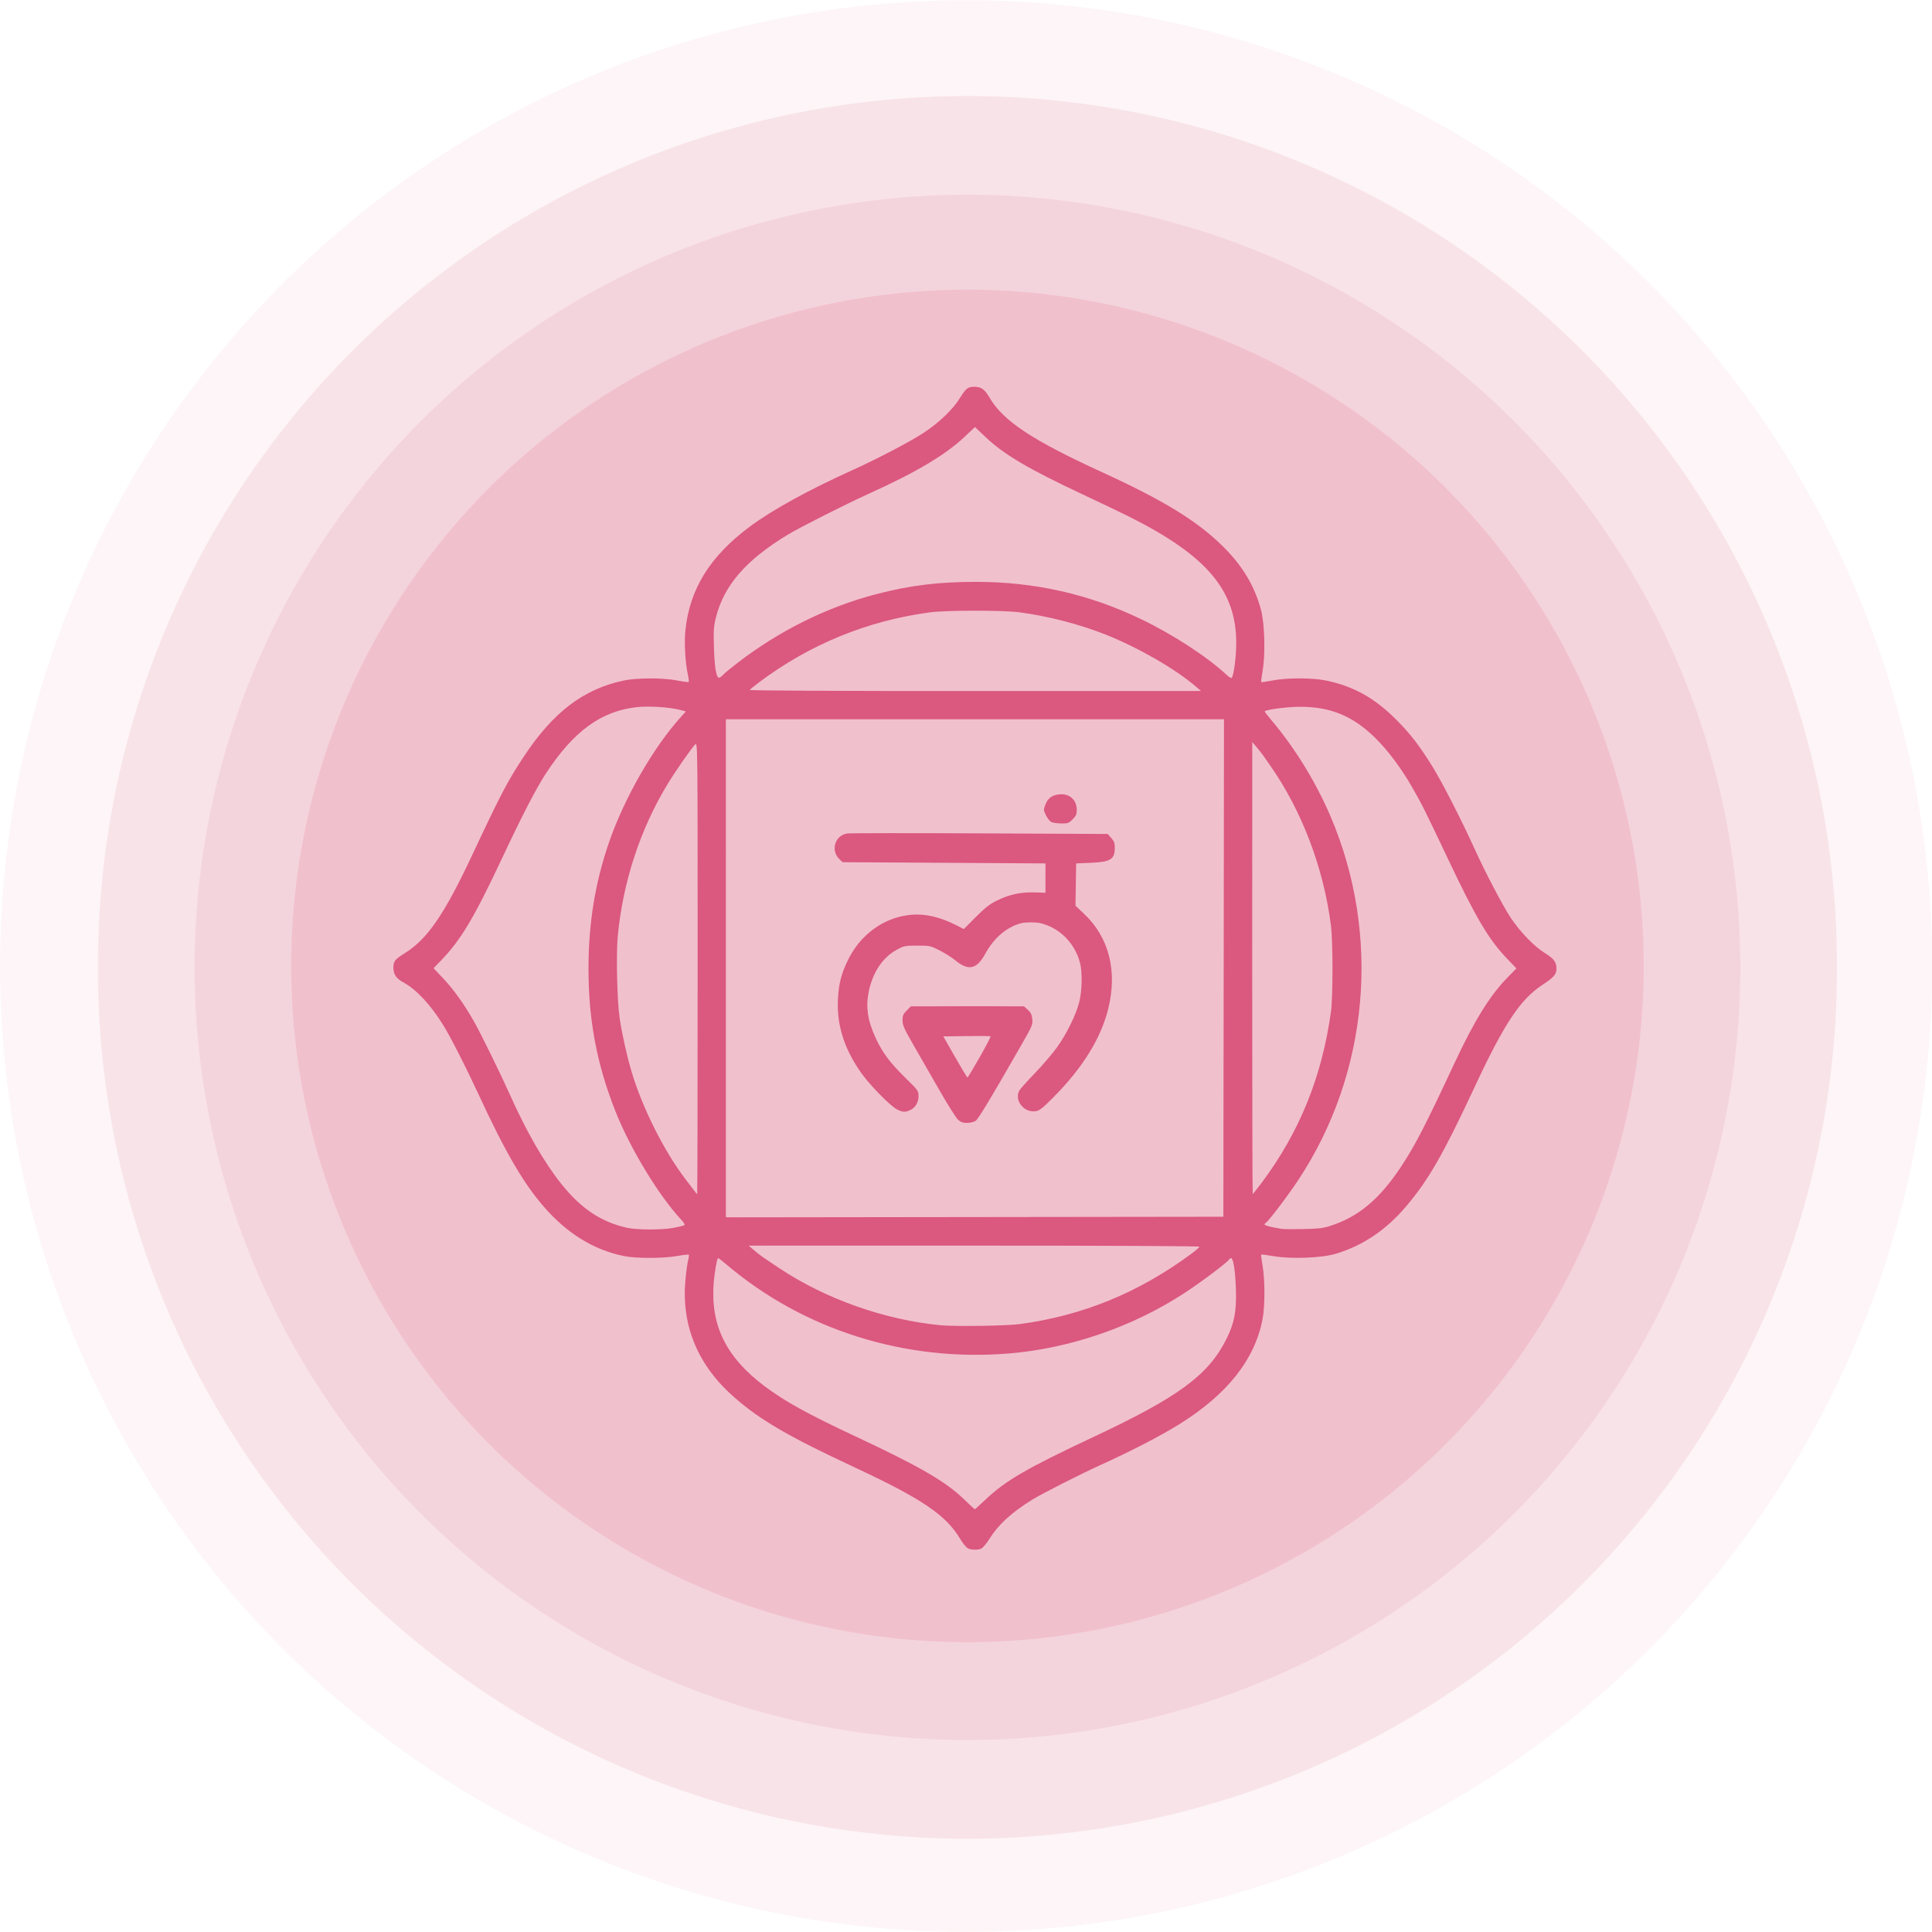 <?xml version="1.0" encoding="UTF-8" standalone="no"?>
<svg
   width="200"
   height="200"
   style="overflow:visible"
   viewBox="0 0 200 200"
   version="1.1"
   id="svg23"
   sodipodi:docname="muladhara_chakra_with_background.svg"
   inkscape:version="1.2.1 (9c6d41e410, 2022-07-14)"
   xmlns:inkscape="http://www.inkscape.org/namespaces/inkscape"
   xmlns:sodipodi="http://sodipodi.sourceforge.net/DTD/sodipodi-0.dtd"
   xmlns="http://www.w3.org/2000/svg"
   xmlns:svg="http://www.w3.org/2000/svg">
  <defs
     id="defs12648" />
  <sodipodi:namedview
     id="namedview25"
     pagecolor="#ffffff"
     bordercolor="#000000"
     borderopacity="0.25"
     inkscape:showpageshadow="2"
     inkscape:pageopacity="0.0"
     inkscape:pagecheckerboard="0"
     inkscape:deskcolor="#d1d1d1"
     showgrid="true"
     inkscape:zoom="3.0652721"
     inkscape:cx="84.821181"
     inkscape:cy="126.90554"
     inkscape:window-width="1920"
     inkscape:window-height="1009"
     inkscape:window-x="-8"
     inkscape:window-y="-8"
     inkscape:window-maximized="1"
     inkscape:current-layer="svg23">
    <inkscape:grid
       type="xygrid"
       id="grid432"
       originx="-194.868"
       originy="-39.867" />
  </sodipodi:namedview>
  <g
     transform="matrix(0.554,0,0,0.554,-179.057,-42.299)"
     data-uid="o_f2gb2gem6_86"
     id="g21">
    <path
       opacity="0.1"
       data-type="circle"
       data-cx="256.001"
       data-cy="256"
       data-r="182.701"
       d="m 503.747,256.875 m -180.517,0 a 180.517,180.475 0 1 0 361.035,0 180.517,180.475 0 1 0 -361.035,0"
       data-uid="o_f2gb2gem6_49"
       id="path11"
       style="fill:#e583a1;fill-opacity:0.796;stroke-width:1" />
    <path
       opacity="0.2"
       data-type="circle"
       data-cx="256.001"
       data-cy="255.999"
       data-r="162.926"
       d="m 503.985,257.116 m -162.466,0 a 162.466,162.409 0 1 0 324.931,0 162.466,162.409 0 1 0 -324.931,0"
       data-uid="o_f2gb2gem6_50"
       id="path13"
       style="fill:#e583a1;fill-opacity:0.804;stroke-width:1" />
    <path
       opacity="0.2"
       data-type="circle"
       data-cx="256.001"
       data-cy="255.999"
       data-r="162.926"
       d="m 503.985,257.116 m -144.414,0 a 144.414,144.376 0 1 0 288.828,0 144.414,144.376 0 1 0 -288.828,0"
       data-uid="o_f2gb2gem6_50"
       id="path13-5"
       style="overflow:visible;fill:#e583a1;fill-opacity:0.804;stroke-width:1" />
    <path
       opacity="0.3"
       data-type="circle"
       data-cx="256.001"
       data-cy="256"
       data-r="128.997"
       d="m 503.985,256.847 m -126.362,0 a 126.362,126.362 0 1 0 252.724,0 126.362,126.362 0 1 0 -252.724,0"
       data-uid="o_f2gb2gem6_51"
       id="path15"
       style="fill:#e583a0;fill-opacity:0.804;stroke-width:1" />
  </g>
  <g
     id="g188"
     transform="matrix(0.127,0,0,0.127,-180.216,27.196)"
     style="fill:#db587f;fill-opacity:1;stroke-width:7.9">
    <g
       id="g879"
       transform="translate(1563.705,-74.858)"
       style="fill:#db587f;fill-opacity:1;stroke-width:7.9">
      <path
         style="fill:#db587f;fill-opacity:1;stroke-width:7.9"
         d="m 644.189,1122.752 c -1.271,-0.612 -4.072,-4.069 -6.223,-7.682 -11.565,-19.422 -31.252,-32.74 -86.466,-58.49 -53.165,-24.795 -75.965,-38.042 -97.182,-56.463 -29.868,-25.931 -43.556,-58.293 -40.337,-95.366 0.57,-6.565 1.54,-13.936 2.156,-16.382 0.616,-2.445 0.899,-4.667 0.629,-4.937 -0.27,-0.27 -4.479,0.205 -9.354,1.055 -11.909,2.077 -33.786,2.072 -43.862,-0.009 -24.307,-5.021 -45.778,-18.224 -64.543,-39.689 -16.927,-19.363 -31.803,-44.885 -53.528,-91.84 -10.506,-22.707 -22.984,-47.176 -28.92,-56.713 C 206.061,679.37 194.707,667.231 183.956,661.38 178.27,658.285 176,654.891 176,649.484 c 0,-5.287 1.149,-6.746 9.323,-11.841 18.388,-11.461 32.245,-31.661 54.978,-80.142 23.357,-49.812 28.853,-60.275 42.387,-80.687 23.663,-35.69 48.31,-54.399 80.811,-61.342 10.849,-2.318 32.085,-2.355 43.863,-0.078 4.875,0.943 9.081,1.496 9.348,1.229 0.266,-0.266 -0.033,-2.878 -0.665,-5.803 -2.178,-10.077 -3.088,-26.265 -2.042,-36.348 3.496,-33.712 20.045,-60.35 52.497,-84.499 18.227,-13.563 47.661,-29.772 83.5,-45.979 20.419,-9.234 47.228,-23.27 58,-30.365 12.976,-8.547 23.747,-18.847 29.707,-28.408 5.012,-8.04 6.506,-9.22 11.681,-9.22 5.761,0 8.486,1.935 12.593,8.941 11.101,18.939 34.84,34.659 91.52,60.605 50.702,23.209 78.084,40.057 99.048,60.944 15.746,15.688 25.39,31.846 30.639,51.335 2.929,10.876 3.644,36.078 1.392,49.068 -0.896,5.166 -1.443,9.577 -1.217,9.803 0.226,0.226 4.4,-0.368 9.274,-1.321 11.695,-2.286 32.905,-2.238 43.863,0.099 22.746,4.852 39.511,14.313 57.5,32.449 11.116,11.206 18.275,20.505 28.758,37.355 7.925,12.738 23.722,43.536 34.223,66.723 8.656,19.114 23.04,46.618 29.544,56.494 7.606,11.549 19.135,23.528 27.907,28.995 7.563,4.714 9.569,7.404 9.569,12.835 0,4.637 -2.044,6.977 -11.578,13.255 -17.9,11.788 -31.064,31.616 -54.831,82.585 -25.675,55.061 -37.504,75.748 -55.661,97.335 -16.462,19.572 -35.443,32.444 -57.753,39.165 -11.588,3.491 -36.566,4.427 -51.069,1.914 -5.166,-0.895 -9.566,-1.453 -9.779,-1.241 -0.213,0.213 0.301,4.333 1.142,9.155 1.976,11.33 1.981,32.906 0.009,43.297 -6.269,33.046 -28.779,61.486 -67.98,85.889 -15.191,9.456 -39.165,21.86 -64,33.114 -16.497,7.475 -47.741,23.335 -55.724,28.286 -17.077,10.591 -27.56,20.197 -35.053,32.122 -2.316,3.685 -5.247,7.173 -6.514,7.75 -2.923,1.332 -8.032,1.24 -11.02,-0.198 z m 14.558,-39.814 c 16.275,-15.406 33.884,-25.606 88.198,-51.092 68.987,-32.37 93.29,-50.265 107.956,-79.491 6.548,-13.049 8.425,-22.855 7.819,-40.856 -0.631,-18.754 -2.737,-28.516 -5.267,-24.422 -1.572,2.543 -22.124,18.06 -35.952,27.143 -42.418,27.863 -93.625,45.568 -143.804,49.72 -84.398,6.984 -167.276,-19.101 -230.146,-72.435 -3.686,-3.127 -6.827,-5.533 -6.979,-5.346 -1.013,1.248 -2.856,11.905 -3.508,20.287 -2.695,34.614 10.06,60.52 41.437,84.16 16.293,12.276 35.202,22.721 74,40.88 52.71,24.669 73.713,36.864 88.955,51.65 4.425,4.293 8.21,7.818 8.41,7.834 0.201,0.016 4.198,-3.599 8.882,-8.033 z M 686.5,940.009 c 51.36,-6.918 96.927,-25.572 139.75,-57.211 3.712,-2.743 6.75,-5.39 6.75,-5.883 0,-0.525 -76.081,-0.893 -183.75,-0.888 l -183.75,0.008 4.428,3.733 c 5.174,4.362 5.142,4.339 20.652,14.683 37.597,25.076 85.784,42.118 131.496,46.505 11.697,1.123 53.636,0.506 64.425,-0.947 z m -282.063,-78.466 c 4.187,-0.801 8.093,-1.753 8.679,-2.115 0.65,-0.402 -0.261,-2.075 -2.336,-4.293 C 392.424,835.519 369.069,797.065 356.988,766.567 341.851,728.357 335,692.173 335.012,650.5 c 0.011,-37.362 5.381,-70.341 16.863,-103.548 12.419,-35.917 36.03,-77.038 58.508,-101.899 l 4.021,-4.447 -4.952,-1.294 c -8.172,-2.136 -24.964,-3.241 -34.405,-2.264 -29.511,3.053 -52.256,19.58 -74.971,54.475 -7.911,12.153 -19.582,34.748 -35.631,68.977 -22.433,47.847 -33.353,66.187 -49.255,82.721 l -6.464,6.721 7.905,8.352 c 8.577,9.061 17.031,20.921 25.274,35.459 5.278,9.308 21.54,42.44 28.59,58.248 13.858,31.073 28.147,55.939 42.411,73.8 16.052,20.101 32.509,31.069 53.592,35.718 8.165,1.8 28.589,1.814 37.937,0.025 z M 939.5,860.016 c 23.173,-7.442 40.371,-21.835 57.973,-48.516 11.461,-17.373 19.623,-33.19 43.091,-83.5 16.31,-34.966 29.042,-55.619 43.276,-70.202 l 7.518,-7.702 -7.441,-7.798 c -15.252,-15.985 -25.337,-32.993 -48.401,-81.629 -19.311,-40.721 -20.877,-43.85 -29.334,-58.598 C 997.539,486.999 986.596,472.358 976.605,462.5 958.117,444.257 939.897,436.726 914.5,436.83 c -9.979,0.041 -26.868,2.235 -28.34,3.683 -0.187,0.184 2.218,3.351 5.346,7.037 19.194,22.625 36.367,50.54 48.353,78.593 41.363,96.815 31.409,209.174 -26.253,296.358 -8.676,13.118 -24.116,33.462 -26.527,34.952 -2.796,1.728 -0.364,2.662 12.922,4.959 1.375,0.238 9.25,0.302 17.5,0.143 12.258,-0.237 16.28,-0.701 22,-2.538 z M 852.764,649.75 853.027,447 H 650.014 447 V 650.002 853.005 L 649.75,852.752 852.5,852.5 Z M 636.101,773.25 C 634.489,771.737 627.886,761.275 621.428,750 614.969,738.725 605.481,722.204 600.343,713.287 592.227,699.203 591,696.465 591,692.437 c 0,-3.94 0.511,-5.148 3.4,-8.037 l 3.4,-3.4 h 46.084 46.084 l 3.114,2.782 c 2.403,2.147 3.236,3.862 3.647,7.514 0.51,4.527 0.132,5.433 -8.76,20.968 -25.204,44.033 -35.246,60.687 -37.468,62.143 -1.337,0.876 -4.465,1.593 -6.95,1.593 -3.553,0 -5.146,-0.588 -7.45,-2.75 z m 17.783,-50.788 c 5.161,-9.09 9.163,-16.748 8.895,-17.017 -0.269,-0.269 -9.055,-0.366 -19.525,-0.217 l -19.036,0.272 9.569,16.75 c 5.263,9.213 9.826,16.748 10.141,16.745 0.315,-0.003 4.795,-7.443 9.956,-16.533 z M 586.5,765.018 C 581.198,762.393 564.607,745.52 557.477,735.5 543.421,715.749 537.164,695.957 538.349,675 c 0.704,-12.438 2.495,-19.67 7.556,-30.5 10.194,-21.814 29.627,-36.049 52.059,-38.133 11.15,-1.036 23.669,1.804 36.249,8.224 l 6.714,3.426 9.786,-9.807 C 658.445,600.461 662.075,597.633 668,594.741 c 10.189,-4.973 19.355,-6.96 30.482,-6.607 L 707.5,588.419 V 576.46 564.5 l -82.67,-0.5 -82.67,-0.5 -2.582,-2.426 c -7.396,-6.949 -3.782,-19.321 6.118,-20.949 2.092,-0.344 50.752,-0.4 108.135,-0.125 l 104.332,0.5 2.918,3.266 c 2.358,2.639 2.918,4.179 2.918,8.027 0,9.358 -3.485,11.539 -19.5,12.207 l -12,0.5 -0.274,17.245 -0.274,17.245 7.034,6.636 c 20.438,19.28 27.378,46.966 19.529,77.907 -6.039,23.806 -20.565,47.276 -43.943,71 -9.034,9.168 -11.754,11.357 -14.771,11.887 -9.618,1.692 -17.967,-8.543 -13.653,-16.736 0.633,-1.201 6.37,-7.609 12.75,-14.239 6.38,-6.63 14.47,-16.08 17.978,-21 7.958,-11.161 15.501,-26.503 18.121,-36.855 2.373,-9.38 2.658,-24.534 0.606,-32.24 -4.398,-16.516 -17.371,-29.079 -33.488,-32.429 -16.325,-3.393 -33.411,6.438 -43.62,25.099 -7.08,12.94 -13.769,14.364 -24.764,5.274 -2.622,-2.168 -8.247,-5.709 -12.5,-7.869 C 613.693,631.598 613.238,631.5 603,631.5 c -10.061,0 -10.764,0.143 -16.821,3.427 -11.358,6.158 -19.578,18.47 -22.735,34.052 -2.568,12.673 -0.941,23.549 5.664,37.864 5.459,11.831 11.616,20.091 24.053,32.268 C 603.569,749.301 604,749.891 604,753.957 c 0,5.282 -2.449,9.553 -6.607,11.527 -4.201,1.994 -6.088,1.913 -10.893,-0.466 z M 712.269,530.788 c -1.227,-0.592 -3.191,-3.061 -4.365,-5.486 -2.057,-4.25 -2.074,-4.568 -0.468,-8.775 1.956,-5.122 5.322,-7.633 11.106,-8.285 8.468,-0.954 14.458,4.352 14.458,12.808 0,3.386 -0.626,4.775 -3.4,7.55 -3.116,3.116 -3.889,3.394 -9.25,3.332 -3.217,-0.037 -6.854,-0.552 -8.081,-1.144 z M 423.979,649.85 c 0.01,-181.69 -0.015,-184.127 -1.914,-182.408 -2.717,2.459 -16.207,21.84 -22.844,32.82 -22.118,36.591 -36.119,79.371 -40.333,123.239 -1.444,15.03 -0.571,53.112 1.544,67.304 1.931,12.96 5.855,30.532 9.738,43.605 8.745,29.444 26.797,65.315 44.263,87.958 3.337,4.327 6.685,8.714 7.44,9.75 0.755,1.036 1.535,1.883 1.734,1.883 0.199,0 0.367,-82.868 0.373,-184.15 z M 883.77,824.75 c 30.796,-41.222 49.06,-86.295 56.425,-139.25 1.7,-12.227 1.683,-57.021 -0.028,-70.5 -5.935,-46.766 -23.727,-93.585 -49.529,-130.332 -2.276,-3.242 -4.813,-6.888 -5.638,-8.103 -0.825,-1.215 -3.176,-4.201 -5.224,-6.637 l -3.724,-4.428 -0.031,184.25 c -0.017,101.338 0.165,184.25 0.404,184.25 0.239,0 3.545,-4.162 7.345,-9.25 z M 830.136,420.385 C 813.075,405.781 783.592,388.789 756.586,377.995 735.708,369.651 709.75,362.923 686.5,359.83 c -13.347,-1.775 -59.653,-1.775 -73,0 -50.982,6.782 -97.941,25.975 -139.242,56.91 -3.983,2.983 -7.499,5.841 -7.814,6.349 -0.349,0.565 71.063,0.916 183.654,0.902 l 184.226,-0.023 -4.188,-3.584 z m -385.114,-9.912 c 0.747,-0.9 5.885,-5.125 11.418,-9.388 34.208,-26.359 73.279,-45.707 113.289,-56.101 27.74,-7.206 50.522,-9.992 81.575,-9.973 47.631,0.028 91.697,10.018 134.196,30.422 25.865,12.418 54.08,30.792 69.635,45.348 2.218,2.075 3.892,2.986 4.293,2.336 1.726,-2.793 3.571,-17.517 3.565,-28.454 -0.025,-42.729 -24.03,-71.061 -86.993,-102.677 -5.775,-2.9 -23.325,-11.299 -39,-18.665 -43.87,-20.616 -63.353,-32.154 -78.493,-46.484 l -8.507,-8.053 -8.323,7.878 C 626.055,231.448 602.326,245.578 564,262.915 c -18.807,8.507 -56.53,27.562 -66.5,33.59 -34.004,20.56 -51.983,41.253 -58.609,67.455 -1.814,7.174 -2.035,10.38 -1.646,23.912 0.519,18.065 2.119,26.539 4.748,25.132 0.92,-0.492 2.283,-1.631 3.03,-2.531 z"
         id="path893" />
      <path
         style="fill:#db587f;fill-opacity:1;stroke-width:7.9"
         d="m 642.846,1120.25 c -1.39,-1.512 -3.589,-4.55 -4.885,-6.75 C 627.069,1095.018 604.601,1080.171 547.5,1053.722 493.055,1028.504 468.254,1013.328 447.488,992.525 432.767,977.777 422.233,959.94 417.352,941.5 c -2.352,-8.886 -2.647,-11.839 -2.645,-26.5 9.9e-4,-11.35 0.511,-18.975 1.634,-24.43 0.898,-4.362 1.464,-8.098 1.259,-8.303 -0.205,-0.205 -4.362,0.405 -9.236,1.356 -10.685,2.085 -33.835,2.349 -43.363,0.494 -21.746,-4.232 -41.194,-15.066 -58.5,-32.586 C 286.174,830.953 269.351,803.143 244.782,749.5 c -24.249,-52.942 -42.145,-79.464 -59.694,-88.465 -11.327,-5.81 -11.574,-15.286 -0.571,-21.868 20.831,-12.459 33.182,-31.287 65.013,-99.106 19.281,-41.08 31.994,-62.815 47.903,-81.905 17.548,-21.055 37.969,-34.702 61.067,-40.807 8.881,-2.348 11.847,-2.643 26.5,-2.642 11.35,9.9e-4 18.975,0.511 24.43,1.634 4.362,0.898 8.068,1.495 8.236,1.326 0.168,-0.168 -0.429,-3.875 -1.326,-8.236 -1.123,-5.455 -1.633,-13.08 -1.634,-24.43 -10e-4,-14.668 0.292,-17.608 2.646,-26.477 5.157,-19.436 17.575,-39.847 32.886,-54.052 21.255,-19.721 43.971,-33.448 94.476,-57.093 62.129,-29.087 81.306,-41.649 93.327,-61.137 8.305,-13.464 16.198,-13.338 23.94,0.379 4.034,7.148 14.738,17.613 25.557,24.988 13.566,9.246 29.985,17.947 64.038,33.934 32.735,15.368 53.068,25.991 67.2,35.108 38.202,24.644 58.222,50.637 65.354,84.85 1.828,8.77 1.543,32.189 -0.522,42.863 -0.943,4.875 -1.513,9.065 -1.266,9.312 0.247,0.247 3.983,-0.326 8.303,-1.274 5.689,-1.248 12.404,-1.719 24.355,-1.709 14.532,0.012 17.658,0.321 26.206,2.592 19.649,5.22 36.041,14.948 51.794,30.738 20.751,20.799 35.117,44.186 60.492,98.478 28.725,61.46 40.118,78.701 60.694,91.847 6.894,4.404 8.814,6.962 8.814,11.741 0,4.652 -2.567,7.904 -9.245,11.713 -7.279,4.152 -13.076,9.376 -19.82,17.862 -11.264,14.175 -19.704,29.208 -36.532,65.07 -6.254,13.328 -14.491,30.46 -18.303,38.07 -31.134,62.15 -61.182,91.887 -101.874,100.823 -10.632,2.335 -33.687,2.337 -45.588,0.004 -4.875,-0.955 -9.061,-1.539 -9.303,-1.297 -0.242,0.242 0.237,4.204 1.064,8.803 5.954,33.105 -0.272,62.323 -18.535,86.975 -18.355,24.778 -47.085,45.002 -97.863,68.891 -36.1,16.984 -61.767,29.808 -70,34.974 -18.598,11.67 -30.827,22.884 -35.988,33 -2.789,5.468 -6.44,8.024 -11.46,8.024 -3.278,0 -4.722,-0.592 -6.706,-2.75 z m 15.882,-36.294 c 16.313,-15.442 36.287,-26.961 91.739,-52.905 64.35,-30.108 90.715,-49.568 104.619,-77.223 6.69,-13.306 8.386,-21.045 8.401,-38.328 0.011,-13.864 -1.429,-26.169 -3.444,-29.43 -0.58,-0.939 -3.502,0.958 -10.671,6.927 -21.536,17.932 -57.876,39.412 -83.372,49.281 -29.816,11.541 -57.018,18.023 -87.346,20.812 -16.829,1.548 -58.403,0.643 -72.654,-1.582 -36.134,-5.64 -66.311,-15.169 -96.5,-30.471 -23.956,-12.143 -43.764,-25.104 -61.968,-40.547 -3.775,-3.203 -7.099,-5.323 -7.585,-4.837 -2.174,2.174 -4.158,20.029 -3.706,33.347 0.404,11.89 0.849,14.662 3.733,23.244 6.202,18.456 18.329,34.112 37.672,48.636 18.012,13.524 36.961,23.826 86.354,46.949 44.187,20.685 65.04,33.357 79.966,48.593 3.006,3.069 5.645,5.579 5.865,5.579 0.22,0 4.223,-3.62 8.897,-8.044 z m 28.908,-143.427 c 43.194,-5.919 82.384,-20.117 118.622,-42.977 C 818.201,890.017 834.22,878.053 834.779,876.25 835.088,875.253 797.69,875 650.083,875 540.031,875 465,875.368 465,875.907 c 0,1.316 8.091,7.834 19,15.306 41.255,28.257 86.992,45.082 136.625,50.257 16.897,1.762 50.748,1.286 67.011,-0.942 z M 408.296,861.688 c 3.188,-0.796 6.041,-1.692 6.34,-1.991 0.299,-0.299 -2.014,-3.56 -5.142,-7.247 -31.679,-37.343 -54.808,-83.564 -65.879,-131.654 -17.739,-77.056 -6.534,-155.527 32.069,-224.579 9.991,-17.873 26.387,-41.216 36.148,-51.465 2.263,-2.376 3.221,-4.097 2.617,-4.702 C 412.701,438.301 395.87,436 384.827,436 c -42.604,0 -71.849,24.457 -102.839,86 -2.354,4.675 -10.965,22.66 -19.137,39.966 -21.789,46.148 -32.314,63.794 -47.765,80.075 -3.893,4.102 -7.08,7.623 -7.082,7.824 -0.002,0.201 3.615,4.189 8.04,8.863 15.315,16.179 27.595,37.462 52.868,91.625 23.95,51.328 39.445,75.543 59.355,92.756 11.523,9.963 26.685,17.152 42.733,20.263 4.889,0.948 31.584,-0.257 37.296,-1.684 z m 530.519,-0.605 c 18.906,-5.496 35.183,-17.167 49.719,-35.648 13.793,-17.537 25.755,-39.253 48.821,-88.626 21.08,-45.123 31.871,-63.01 47.958,-79.497 l 7.013,-7.187 -7.621,-8.102 C 1067.957,624.222 1059.631,609.914 1032.319,552 1007.183,498.7 994.063,477.514 975.356,460.014 958.181,443.948 942.063,437.163 919,436.293 c -13.309,-0.502 -31.139,1.446 -33.337,3.644 -0.471,0.471 1.921,4.147 5.342,8.208 40.397,47.959 65.853,108.571 71.935,171.279 1.341,13.83 1.37,47.178 0.051,60.72 -6.228,63.986 -31.818,124.392 -73.368,173.191 -5.781,6.79 -5.67,6.989 4.854,8.722 3.862,0.636 7.472,1.326 8.022,1.533 0.55,0.207 7.3,0.207 15,-10e-4 10.433,-0.282 15.864,-0.92 21.315,-2.505 z M 853.5,650 V 446.5 H 650 446.5 L 446.244,649 c -0.141,111.375 -0.044,203.06 0.216,203.743 0.375,0.987 42.448,1.193 203.756,1 L 853.5,853.5 Z M 640.419,774.9 c -1.695,-0.478 -3.776,-1.664 -4.625,-2.635 C 634.945,771.294 624.648,753.85 612.913,733.5 c -23.035,-39.944 -23.62,-41.376 -19.297,-47.207 1.139,-1.536 3.604,-3.319 5.477,-3.961 4.099,-1.406 80.897,-1.745 87.877,-0.389 5.934,1.154 9.029,4.715 9.029,10.39 0,3.57 -1.898,7.533 -12.311,25.694 -33.016,57.588 -31.937,55.95 -37.689,57.2 -1.375,0.299 -3.887,0.152 -5.581,-0.327 z m 13.978,-51.669 C 659.678,714.009 664,705.909 664,705.231 664,704.297 659.185,704 644.059,704 c -10.968,0 -20.166,0.365 -20.442,0.81 -0.275,0.446 2.102,5.283 5.284,10.75 3.182,5.467 7.675,13.202 9.986,17.19 2.311,3.987 4.585,7.25 5.053,7.25 0.469,0 5.174,-7.546 10.456,-16.769 z m -69.57,39.804 c -6.401,-4.277 -21.194,-19.979 -27.652,-29.352 -7.098,-10.301 -12.763,-22.646 -15.821,-34.478 -2.229,-8.624 -2.458,-11.155 -2.047,-22.706 0.767,-21.601 7.139,-36.966 21.171,-51.057 13.49,-13.546 27.486,-19.176 45.023,-18.109 10.839,0.659 17.312,2.471 28.28,7.914 l 8.28,4.11 1.606,-2.429 c 0.883,-1.336 5.1,-5.87 9.37,-10.076 C 666.049,594.04 679.511,588.739 698,589.149 l 10.5,0.233 0.283,-11.799 c 0.188,-7.843 -0.105,-12.266 -0.872,-13.191 C 706.941,563.223 693.625,563 624.983,563 h -81.772 l -3.028,-2.829 c -5.645,-5.273 -4.921,-13.676 1.544,-17.912 C 544.247,540.608 550.909,540.5 650,540.5 c 100.588,0 105.72,0.087 108.377,1.828 6.691,4.384 6.867,14.723 0.318,18.716 -2.683,1.636 -5.063,1.949 -14.839,1.952 -9.692,0.003 -11.745,0.269 -12.25,1.586 C 731.273,565.452 731,573.552 731,582.583 v 16.419 l 6.653,6.249 c 19.662,18.469 27.185,44.103 21.348,72.744 -5.397,26.485 -20.926,52.11 -47.694,78.705 -9.009,8.951 -12.709,10.619 -18.358,8.279 -6.063,-2.511 -8.768,-9.637 -5.806,-15.295 0.629,-1.201 6.142,-7.359 12.25,-13.684 16.328,-16.906 26.194,-30.976 32.273,-46.028 13.1,-32.432 5.249,-62.535 -19.475,-74.677 C 707.058,612.774 705.472,612.5 696,612.5 c -9.333,0 -11.144,0.302 -16.296,2.716 -7.686,3.601 -16.354,12.418 -21.592,21.963 -2.308,4.206 -4.868,8.204 -5.688,8.885 -0.82,0.68 -3.613,1.433 -6.207,1.672 -4.436,0.409 -5.134,0.117 -11.73,-4.9 -3.857,-2.934 -10.382,-6.91 -14.5,-8.835 -6.91,-3.23 -8.221,-3.5 -17.002,-3.5 -8.731,0 -10.065,0.27 -16.185,3.281 -24.164,11.885 -32.131,46.77 -17.374,76.073 5.055,10.037 14.187,21.743 23.895,30.628 11.598,10.615 13.178,15.792 6.709,21.989 -4.387,4.203 -9.476,4.392 -15.204,0.565 z M 714.27,530.57 c -3.404,-1.535 -7.26,-6.798 -7.266,-9.919 -0.007,-3.241 2.934,-8.183 5.917,-9.945 5.559,-3.284 13.964,-1.746 17.752,3.248 3.328,4.387 1.755,12.409 -3.051,15.558 -3.539,2.319 -9.507,2.791 -13.352,1.057 z M 424.981,651.25 c -0.014,-101.612 -0.38,-185.314 -0.815,-186.003 -0.536,-0.852 -2.903,1.552 -7.384,7.5 -41.186,54.664 -61.69,118.907 -59.446,186.253 1.16,34.825 6.39,61.453 18.461,94 8.61,23.216 24.325,52.077 38.777,71.214 4.636,6.139 9.483,11.786 10.116,11.786 0.174,0 0.305,-83.138 0.291,-184.75 z M 881.767,828.75 C 897.526,808.81 911.419,784.591 921.781,759 955.006,676.938 948.647,582.436 904.733,505.654 894.334,487.472 878.365,465 875.843,465 875.38,465 875,548.25 875,650 c 0,111.047 0.365,185 0.914,185 0.503,0 3.137,-2.812 5.853,-6.25 z m -45.784,-404.5 c -0.01,-0.412 -4.803,-4.35 -10.653,-8.75 C 761.461,367.458 680.845,347.913 601,361.113 c -45.046,7.447 -88.311,26.022 -126.224,54.192 -5.898,4.383 -10.484,8.357 -10.191,8.831 0.653,1.056 371.422,1.169 371.398,0.113 z M 443.128,413.324 c 2.881,-3.519 21.894,-18.022 33.872,-25.838 37.731,-24.618 74.463,-39.302 118.5,-47.37 32.937,-6.034 75.205,-6.027 109,0.019 54.036,9.667 105.804,33.86 147.373,68.874 5.386,4.536 7.588,5.862 8.171,4.919 3.674,-5.945 4.771,-39.434 1.669,-50.929 -2.062,-7.64 -8.294,-21.079 -12.838,-27.682 C 843.524,327.541 832.09,316.198 821.747,308.407 804.682,295.552 784.093,284.256 743.572,265.516 694.557,242.849 675.195,231.494 658.039,215.355 L 650,207.792 l -8.12,7.639 c -16.779,15.784 -33.738,25.713 -86.88,50.865 -46.087,21.813 -62.366,30.863 -79.5,44.199 -21.15,16.461 -34.448,36.541 -38.416,58.009 -1.552,8.397 -1.337,25.784 0.446,36.009 1.969,11.289 2.667,12.389 5.597,8.81 z"
         id="path891" />
      <path
         style="fill:#db587f;fill-opacity:1;stroke-width:7.9"
         d="m 645.261,1121.785 c -1.231,-0.594 -4.256,-4.316 -6.721,-8.272 -2.465,-3.956 -7.983,-10.529 -12.261,-14.608 -13.989,-13.336 -29.777,-22.523 -76.777,-44.678 -31.389,-14.796 -53.204,-26.08 -66.156,-34.221 -35.426,-22.265 -56.11,-46.648 -64.903,-76.505 -3.69,-12.53 -4.496,-33.576 -1.917,-50.03 0.99,-6.313 1.609,-11.668 1.377,-11.901 -0.232,-0.232 -3.343,0.228 -6.913,1.022 -9.649,2.147 -32.028,2.925 -42.037,1.462 -36.479,-5.334 -65.751,-28.561 -92.623,-73.495 -7.867,-13.155 -19.256,-35.543 -31.019,-60.975 C 220.692,696.356 205.179,673.11 186.512,661.475 179.198,656.916 177,654.074 177,649.175 c 0,-3.891 2.195,-6.53 8.297,-9.974 10.472,-5.91 21.43,-17.7 31.593,-33.989 7.658,-12.274 13.725,-24.094 28.201,-54.942 27.804,-59.248 40.792,-80.47 62.295,-101.786 17.339,-17.188 30.953,-25.245 52.613,-31.135 8.353,-2.271 37.644,-2.541 49.272,-0.454 4.274,0.767 8.045,1.122 8.379,0.788 0.334,-0.334 -0.183,-5.429 -1.15,-11.322 -2.135,-13.019 -1.629,-37.243 0.98,-46.861 6.034,-22.248 16.573,-39.133 35.207,-56.409 19.903,-18.453 45.51,-33.748 93.812,-56.036 57.246,-26.414 81.233,-42.208 91.959,-60.548 4.327,-7.399 6.702,-9.506 10.717,-9.506 4.881,0 7.736,2.191 12.258,9.408 12.142,19.381 30.674,31.626 90.733,59.949 37.915,17.88 52.764,25.77 69.834,37.104 33.378,22.163 51.965,45.416 60.241,75.364 1.807,6.539 2.122,10.414 2.126,26.175 0.004,13.489 -0.432,20.393 -1.609,25.489 -0.888,3.844 -1.423,7.18 -1.19,7.413 0.233,0.233 5.589,-0.386 11.902,-1.375 14.701,-2.305 37.347,-1.691 48.03,1.302 19.315,5.411 33.199,13.334 48.122,27.46 21.428,20.283 37.12,45.238 62.387,99.212 28.983,61.912 42.07,81.928 61.479,94.025 12.804,7.98 12.943,15.215 0.435,22.52 -7.031,4.106 -16.065,12.566 -22.953,21.494 -9.439,12.235 -20.996,33.729 -38.692,71.961 -9.738,21.039 -22.406,45.702 -29.614,57.656 -23.529,39.021 -49.343,61.22 -81.488,70.079 -10.178,2.805 -40.645,3.119 -51.675,0.532 -3.85,-0.903 -7.309,-1.332 -7.687,-0.954 -0.378,0.378 0.048,3.837 0.947,7.687 1.185,5.077 1.641,11.945 1.66,25 0.022,15.42 -0.29,19.189 -2.175,26.299 -5.183,19.544 -14.891,35.897 -30.717,51.741 -20.517,20.54 -43.374,34.708 -95.28,59.056 -34.198,16.042 -54.461,26.504 -65.599,33.868 -12.063,7.977 -24.793,20.221 -29.625,28.495 -4.955,8.485 -9.609,10.795 -15.763,7.826 z m 11.078,-34.886 c 16.593,-16.748 35.492,-27.872 93.387,-54.966 65.504,-30.655 91.144,-49.561 105.682,-77.924 9.368,-18.277 11.572,-37.677 6.929,-61.009 -0.821,-4.125 -1.83,-7.85 -2.242,-8.277 -0.412,-0.427 -4.315,2.201 -8.672,5.84 -47.64,39.79 -105.35,64.55 -166.923,71.615 -14.312,1.642 -54.823,1.614 -69.5,-0.048 -13.837,-1.567 -32.375,-5.156 -48,-9.294 -41.004,-10.859 -88.745,-36.093 -119.887,-63.369 -3.67,-3.215 -6.76,-5.22 -7.265,-4.715 -2.123,2.123 -4.125,16.303 -4.201,29.748 -0.065,11.607 0.312,15.451 2.205,22.488 7.135,26.514 24.829,46.792 58.647,67.213 12.959,7.825 24.828,13.927 52,26.732 61.229,28.855 78.635,39.146 95.466,56.448 3.006,3.09 5.66,5.619 5.897,5.619 0.237,0 3.151,-2.745 6.476,-6.101 z M 692,940.533 c 23.163,-3.67 46.413,-9.913 66,-17.722 13.258,-5.286 35.931,-16.767 47,-23.801 11.578,-7.356 31,-21.769 31,-23.004 0,-0.67 -58.724,-1.089 -175.75,-1.256 -178.177,-0.253 -195.153,-0.181 -196.176,0.842 -1.446,1.446 23.103,19.135 40.426,29.129 34.235,19.752 74.506,32.797 115,37.252 12.997,1.43 60.317,0.49 72.5,-1.44 z M 407,862.369 c 4.125,-0.838 7.826,-1.838 8.225,-2.222 0.399,-0.384 -2.457,-4.511 -6.346,-9.172 -38.144,-45.712 -62.443,-101.147 -70.414,-160.642 -3.594,-26.822 -2.938,-63.651 1.634,-91.705 8.997,-55.22 34.09,-109.191 70.721,-152.113 2.81,-3.292 4.758,-6.337 4.33,-6.765 -2.212,-2.212 -16.384,-4.088 -30.649,-4.057 -13.285,0.029 -16.006,0.335 -23.797,2.68 -20.564,6.189 -37.244,18.74 -53.218,40.047 -12.188,16.256 -21.296,33.065 -44.321,81.791 -22.889,48.44 -32.846,65.167 -48.541,81.547 l -7.91,8.255 6.244,6.186 c 17.067,16.908 27.956,35.435 55.709,94.781 26.639,56.964 43.043,81.144 66.78,98.444 9.537,6.95 26.728,13.292 40.553,14.961 5.899,0.712 23.083,-0.404 31,-2.013 z m 529.776,-0.433 c 27.939,-7.12 49.628,-27.169 72.463,-66.984 4.201,-7.325 17.724,-34.765 28.561,-57.953 21.169,-45.296 32.839,-64.527 48.91,-80.598 l 6.573,-6.573 -7.555,-7.664 c -15.308,-15.53 -28.053,-36.616 -47.224,-78.129 -19.223,-41.626 -29.276,-60.813 -40.732,-77.742 -18.256,-26.977 -37.17,-42.149 -60.394,-48.446 -6.323,-1.714 -10.741,-2.14 -22.378,-2.155 -13.845,-0.019 -27.99,1.898 -30.182,4.089 -0.447,0.447 1.472,3.491 4.264,6.765 29.539,34.643 52.815,79.022 64.353,122.697 7.39,27.972 9.866,47.783 9.968,79.756 0.082,25.508 -1.049,39.664 -4.593,57.5 -3.383,17.026 -3.661,18.206 -7.266,30.772 -11.76,40.989 -32.757,80.298 -60.948,114.099 -3.611,4.329 -6.367,8.19 -6.126,8.581 0.574,0.929 9.971,3.012 18.366,4.07 9.38,1.183 24.843,0.233 33.94,-2.086 z m -83.063,-8.316 c 0.5,-0.5 0.512,-406.729 0.011,-407.23 -0.559,-0.559 -406.799,-0.65 -407.357,-0.091 -0.275,0.275 -0.47,82.557 -0.433,182.85 0.036,100.293 0.066,191.903 0.066,203.579 l 1.4e-4,21.229 19.75,0.271 c 30.364,0.417 387.498,-0.143 387.963,-0.608 z M 637.085,772.25 c -1.62,-1.512 -7.977,-11.525 -14.126,-22.25 -6.149,-10.725 -15.63,-27.226 -21.069,-36.668 -11.519,-19.997 -12.064,-22.357 -6.46,-27.961 l 3.429,-3.429 45.491,0.28 45.491,0.279 2.564,2.41 c 3.666,3.445 4.344,8.375 1.853,13.471 -5.15,10.534 -41.61,72.374 -43.846,74.369 -3.679,3.281 -9.509,3.062 -13.326,-0.5 z m 17.9,-49.122 C 660.494,713.573 665,705.36 665,704.878 665,704.395 655.55,704 644,704 c -14.399,0 -21,0.34 -21,1.082 0,0.972 4.378,8.871 16.201,29.225 2.175,3.744 4.363,6.669 4.862,6.5 0.499,-0.169 5.414,-8.125 10.922,-17.68 z m -70.733,38.94 C 577.866,757.441 566.315,745.437 559.813,736.667 552.373,726.632 544.787,711.121 541.881,700 c -2.882,-11.029 -3.099,-29.122 -0.474,-39.5 2.354,-9.304 9.445,-23.77 14.783,-30.155 19.784,-23.667 48.081,-29.28 76.252,-15.124 l 8.906,4.475 10.076,-10.137 c 15.54,-15.635 25.617,-20.023 45.854,-19.966 l 11.778,0.033 -0.278,-13.063 L 708.5,563.5 626.5,563 c -63.281,-0.386 -82.502,-0.787 -84.199,-1.758 -6.022,-3.445 -7.137,-11.156 -2.383,-16.476 L 542.836,541.5 H 650 757.164 l 2.918,3.266 c 4.754,5.321 3.639,13.032 -2.383,16.476 -1.26,0.721 -7.321,1.471 -14.199,1.758 l -12,0.5 -0.274,17.907 -0.274,17.907 7.571,7.498 c 8.531,8.448 14.417,17.619 18.215,28.38 2.221,6.292 2.636,9.391 2.987,22.307 0.369,13.57 0.167,15.935 -2.118,24.813 -6.305,24.499 -20.036,46.823 -43.594,70.878 C 702.488,764.961 702.434,765 697.741,765 c -3.79,0 -5.346,-0.569 -7.975,-2.918 -2.76,-2.466 -3.266,-3.606 -3.266,-7.362 0,-4.312 0.345,-4.801 11.614,-16.49 14.224,-14.754 23.081,-26.405 29.709,-39.083 9.438,-18.053 12.766,-35.197 9.736,-50.15 -3.72,-18.359 -14.732,-31.258 -30.871,-36.16 -18.193,-5.526 -36.609,2.907 -47.602,21.797 -1.878,3.226 -4.05,6.916 -4.828,8.199 -1.819,3.001 -7.775,5.505 -11.108,4.668 -1.411,-0.354 -5.285,-2.702 -8.608,-5.217 -7.892,-5.972 -18.626,-11.047 -26.183,-12.378 -16.256,-2.863 -32.425,6.345 -40.984,23.339 -8.734,17.344 -8.362,35.508 1.135,55.307 5.697,11.879 11.648,19.756 24.188,32.022 C 601.574,749.257 603,751.1 603,753.891 c 0,10.131 -10.018,14.5 -18.748,8.176 z M 713.11,529.604 c -5.179,-2.87 -6.778,-11.214 -3.056,-15.946 4.715,-5.994 16.166,-5.626 19.988,0.642 3.426,5.619 1.968,12.608 -3.187,15.274 -3.429,1.773 -10.571,1.789 -13.745,0.029 z m -288.074,144.294 c -2.3e-4,-89.319 -0.009,-173.086 -0.018,-186.148 -0.011,-14.92 -0.384,-23.75 -1.003,-23.75 -3.283,0 -25.172,32.847 -35.687,53.552 -31.799,62.617 -39.974,131.182 -23.901,200.474 7.039,30.347 22.246,65.509 39.884,92.219 8.074,12.228 19.557,27.22 20.288,26.489 0.241,-0.241 0.438,-73.517 0.438,-162.836 z M 885.311,824.75 c 21.733,-29.463 36.958,-60.035 46.514,-93.406 6.873,-24 9.782,-41.52 11.017,-66.34 2.934,-58.983 -11.087,-115.441 -41.103,-165.504 -9.442,-15.747 -25.212,-37.359 -26.397,-36.174 -0.307,0.307 -0.574,265.531 -0.364,361.924 0.014,6.527 0.419,10.75 1.029,10.75 0.553,0 4.74,-5.062 9.305,-11.25 z M 676.082,425 c 88.505,0 160.905,-0.338 160.888,-0.75 -0.041,-1.023 -18.463,-14.689 -29.326,-21.754 C 788.248,389.881 759.119,376.394 736.309,369.469 706.058,360.284 681.881,356.71 650,356.71 c -48.418,0 -90.1,10.035 -133.491,32.137 C 496.646,398.965 464,420.819 464,423.997 c 0,0.847 45.962,2.01 49.832,1.261 C 514.564,425.116 587.577,425 676.082,425 Z M 446.846,410.637 c 21.779,-19.343 56.881,-40.556 87.154,-52.671 54.572,-21.839 119.386,-27.672 177.643,-15.988 47.822,9.592 96.443,32.277 133.367,62.227 11.184,9.071 14.631,11.491 15.344,10.769 C 862.134,413.172 864.277,396.924 864.308,385 864.36,365.334 860.628,352.509 850.257,336.71 835.383,314.053 806.578,294.189 752,268.956 695.1,242.648 675.92,231.573 658.751,215.107 L 650,206.715 l -8.75,8.432 c -15.013,14.467 -36.454,27.368 -76.25,45.88 -47.048,21.886 -71.06,34.856 -87.062,47.026 -27.519,20.929 -40.411,42.374 -42.519,70.725 -0.999,13.441 2.25,36.222 5.166,36.222 0.741,0 3.559,-1.963 6.261,-4.363 z"
         id="path889" />
      <path
         style="fill:#db587f;fill-opacity:1;stroke-width:7.9"
         d="m 647.5,1122.281 c -3.028,-0.738 -5.152,-2.999 -8.615,-9.171 -4.531,-8.076 -16.713,-19.604 -29.926,-28.32 -11.518,-7.597 -35.027,-19.844 -61.959,-32.277 -49.475,-22.839 -75.617,-38.585 -95.259,-57.377 -17.72,-16.954 -28.046,-33.553 -33.407,-53.707 -2.312,-8.691 -2.649,-11.923 -2.7,-25.929 -0.043,-11.487 0.439,-18.5 1.707,-24.863 0.971,-4.875 1.533,-9.096 1.248,-9.381 -0.285,-0.285 -4.696,0.327 -9.803,1.359 -14.299,2.889 -37.139,2.481 -49.905,-0.891 C 318.998,871.186 289.562,840.31 258.568,776.5 c -3.74,-7.7 -9.39,-19.625 -12.555,-26.5 -25.183,-54.704 -41.289,-78.802 -59.56,-89.113 -7.011,-3.957 -8.909,-6.266 -8.909,-10.841 0,-4.823 0.859,-5.8 11.075,-12.598 9.494,-6.317 17.449,-14.94 26.088,-28.278 3.089,-4.769 6.346,-9.795 7.238,-11.17 2.428,-3.741 16.462,-32.233 30.047,-61 14.018,-29.685 21.112,-42.746 32.585,-60 21.548,-32.405 44.897,-50.933 73.921,-58.66 8.909,-2.372 11.8,-2.662 26.5,-2.661 11.454,0.001 18.934,0.507 24.458,1.653 4.377,0.908 8.311,1.299 8.742,0.868 0.431,-0.431 0.04,-4.365 -0.868,-8.742 -1.146,-5.524 -1.652,-13.005 -1.653,-24.458 -10e-4,-14.642 0.296,-17.626 2.637,-26.5 8.137,-30.834 29.853,-56.409 67.684,-79.71 15.317,-9.434 30.237,-17.155 59.5,-30.788 60.149,-28.023 79.332,-40.42 91.999,-59.457 6.744,-10.136 7.73,-11 12.548,-11 4.386,0 7.265,2.188 10.044,7.633 3.226,6.322 11.526,15.416 20.135,22.063 15.798,12.198 27.833,18.818 72.133,39.676 17.406,8.196 37.609,18.154 44.895,22.129 51.306,27.991 76.715,55.841 85.353,93.552 2.455,10.717 2.434,33.35 -0.042,46.205 -0.985,5.117 -1.567,9.528 -1.291,9.803 0.275,0.275 4.489,-0.294 9.364,-1.266 6.363,-1.268 13.376,-1.749 24.863,-1.707 14.023,0.052 17.232,0.387 25.977,2.713 36.367,9.672 64.251,36.757 92.299,89.654 3.354,6.325 11.78,23.65 18.725,38.5 20.873,44.633 29.659,60.482 41.722,75.262 6.735,8.253 12.524,13.381 20.064,17.777 3.426,1.997 5.83,4.285 7.01,6.673 2.817,5.702 0.795,9.278 -8.537,15.094 -14.033,8.747 -26.209,24.141 -41.179,52.065 -2.026,3.779 -9.091,18.404 -15.7,32.5 -29.18,62.239 -43.573,85.858 -65.032,106.717 -16.831,16.361 -32.587,25.215 -53.447,30.034 -10.739,2.481 -33.324,2.461 -46.205,-0.042 -5.117,-0.994 -9.555,-1.555 -9.864,-1.247 -0.308,0.308 0.161,4.522 1.042,9.364 7.179,39.426 -2.211,71.495 -29.126,99.466 -18.962,19.706 -44.496,36.215 -86.59,55.985 -73.525,34.532 -93.048,46.869 -105.312,66.545 -3.388,5.436 -5.636,7.947 -7.998,8.934 -1.807,0.755 -3.412,1.32 -3.567,1.256 -0.155,-0.064 -1.182,-0.335 -2.282,-0.603 z m 10.73,-36.816 c 8.044,-7.567 21.523,-17.469 31.77,-23.338 9.843,-5.638 35.999,-18.646 59.5,-29.591 48.381,-22.532 72.623,-37.476 89.569,-55.212 11.966,-12.525 18.888,-24.192 23.156,-39.032 2.997,-10.422 3.233,-34.652 0.452,-46.541 -0.997,-4.263 -2.234,-7.75 -2.749,-7.75 -0.515,0 -5.997,4.099 -12.182,9.11 -48.028,38.909 -106.32,62.953 -167.245,68.986 -16.263,1.61 -47.943,1.377 -65,-0.479 -58.707,-6.387 -115.167,-29.85 -161.554,-67.137 -14.65,-11.776 -13.833,-11.252 -14.895,-9.549 -2.204,3.534 -3.548,15.459 -3.502,31.069 0.047,16.011 0.147,16.789 3.374,26.244 4.22,12.364 10.994,23.376 20.777,33.776 18.63,19.804 40.471,32.955 104.3,62.802 43.654,20.413 63.269,32.295 78,47.25 3.575,3.629 6.887,6.673 7.36,6.764 0.473,0.091 4.465,-3.225 8.87,-7.37 z m 28.692,-143.928 c 42.45,-5.508 82.649,-19.943 119.044,-42.748 12.732,-7.978 31.159,-21.914 30.72,-23.233 -0.49,-1.471 -371.648,-1.995 -373.116,-0.527 -1.397,1.397 5.014,6.781 20.571,17.278 41.828,28.222 86.964,45.016 133.359,49.62 6.05,0.6 12.575,1.273 14.5,1.495 7.066,0.815 43.833,-0.447 54.922,-1.886 z M 408.75,862.528 c 3.987,-0.929 7.25,-2.159 7.25,-2.735 0,-0.576 -3.082,-4.702 -6.85,-9.17 -26.454,-31.37 -48.881,-73.272 -60.145,-112.372 -13.104,-45.487 -15.98,-93.587 -8.384,-140.25 8.667,-53.244 33.617,-107.315 68.867,-149.246 3.581,-4.26 6.512,-8.189 6.512,-8.731 0,-0.542 -1.238,-1.263 -2.75,-1.601 -1.512,-0.339 -4.325,-1.042 -6.25,-1.562 -5.861,-1.585 -28.882,-2.212 -36.623,-0.998 -26.823,4.206 -48.643,20.323 -69.323,51.202 -10.17,15.185 -18.068,30.222 -37.743,71.858 -23.239,49.179 -34.062,67.392 -49.356,83.054 -3.826,3.918 -6.956,7.595 -6.956,8.171 0,0.576 2.256,3.077 5.014,5.556 6.176,5.553 18.136,21.296 24.978,32.88 6.792,11.5 15.518,28.964 31.587,63.218 20.611,43.937 33.846,65.97 49.77,82.856 15.604,16.546 31.79,25.785 51.482,29.386 7.199,1.317 30.686,0.402 38.919,-1.515 z M 939,861.951 c 18.841,-5.512 35.152,-17.239 50.695,-36.451 12.025,-14.862 26.636,-41.458 48.339,-87.984 6.153,-13.191 12.768,-26.916 14.7,-30.5 1.932,-3.584 5.102,-9.441 7.045,-13.016 6.218,-11.44 17.359,-27.013 25.405,-35.513 4.299,-4.541 7.816,-8.492 7.816,-8.779 0,-0.287 -2.848,-3.377 -6.329,-6.865 -16.911,-16.947 -25.617,-32.065 -58.474,-101.548 -30.259,-63.988 -53.261,-91.367 -85.954,-102.307 -8.174,-2.735 -11.678,-3.339 -21.754,-3.75 C 904.942,434.604 884,437.329 884,439.985 c 0,0.49 4.612,6.657 10.25,13.703 38.893,48.614 61.35,103.524 67.812,165.812 1.492,14.383 1.502,45.854 0.02,61 -6.145,62.774 -32.364,124.611 -72.929,172 -2.825,3.3 -5.14,6.532 -5.145,7.182 -0.008,1.048 8.926,3.454 17.491,4.71 1.65,0.242 9.075,0.285 16.5,0.097 10.167,-0.259 15.352,-0.885 21,-2.537 z m -85.387,-8.045 C 854.787,852.932 855,821.649 855,650.078 855,493.773 854.725,447.125 853.8,446.2 c -1.746,-1.746 -405.854,-1.746 -407.6,0 -1.691,1.691 -1.752,405.848 -0.062,407.538 1.647,1.647 405.493,1.813 407.476,0.168 z m -213.799,-80.01 c -1.477,-0.561 -4.018,-3.13 -5.647,-5.708 -8.627,-13.659 -41.276,-71.479 -41.778,-73.987 -0.812,-4.062 1.984,-9.042 6.026,-10.731 2.584,-1.079 11.659,-1.385 42.593,-1.435 21.62,-0.035 41.484,0.226 44.142,0.578 6.523,0.865 9.85,4.172 9.85,9.791 0,3.554 -2.936,9.234 -20.962,40.553 -11.529,20.031 -21.992,37.45 -23.25,38.707 -2.721,2.719 -7.259,3.642 -10.973,2.231 z m 15.93,-51.058 c 5.635,-9.925 9.996,-18.449 9.691,-18.942 -0.786,-1.272 -42.156,-1.159 -42.945,0.118 -0.511,0.827 7.058,14.821 18.758,34.679 1.035,1.756 2.415,2.968 3.066,2.692 0.652,-0.276 5.795,-8.622 11.43,-18.547 z M 586,762.924 c -4.941,-3.079 -19.63,-18.121 -25.804,-26.424 -6.721,-9.039 -13.279,-21.789 -16.717,-32.5 -3.937,-12.266 -4.633,-31.001 -1.596,-43.008 8.488,-33.565 33.75,-54.474 63.617,-52.658 10.865,0.661 17.312,2.47 28.386,7.967 l 8.386,4.163 2.555,-3.482 c 4.278,-5.83 14.546,-15.295 20.335,-18.744 10.782,-6.424 15.905,-7.716 30.633,-7.728 13.173,-0.01 13.299,-0.032 13.893,-2.397 1.061,-4.229 -0.432,-24.336 -1.875,-25.251 -0.721,-0.457 -37.986,-0.849 -82.811,-0.869 -75.697,-0.035 -81.652,-0.161 -83.633,-1.765 -6.866,-5.561 -4.978,-15.854 3.331,-18.161 2.554,-0.709 37.377,-1.058 106.084,-1.061 113.771,-0.006 107.921,-0.353 110.811,6.562 1.975,4.726 1.057,8.708 -2.743,11.905 -2.843,2.393 -3.636,2.527 -14.891,2.527 -10.73,0 -11.989,0.188 -12.923,1.934 C 730.441,565.044 730,572.917 730,582.401 v 16.532 l 8.25,8.296 c 9.39,9.442 14.623,17.737 18.468,29.27 2.405,7.214 2.671,9.473 2.704,23 0.031,12.565 -0.332,16.352 -2.235,23.332 -6.53,23.948 -19.952,45.691 -42.529,68.895 -12.781,13.137 -15.645,14.764 -21.626,12.286 C 689.117,762.392 687,758.925 687,754.136 c 0,-3.624 0.74,-4.684 9.392,-13.449 11.258,-11.405 17.998,-19.391 24.493,-29.018 23.04,-34.152 24.168,-69.197 2.876,-89.335 -8.042,-7.606 -13.075,-9.864 -25.219,-11.317 -16.042,-1.918 -30.861,7.481 -41.627,26.404 -2.389,4.199 -5.242,7.863 -6.606,8.484 -4.894,2.23 -8.65,1.336 -14.883,-3.543 -3.259,-2.551 -9.75,-6.488 -14.425,-8.75 -8.129,-3.933 -8.915,-4.112 -18.018,-4.112 -8.706,0 -10.078,0.276 -16.089,3.234 C 570.905,640.6 561,658.554 561,679.664 c 0,11.142 2.603,20.964 8.499,32.079 5.813,10.956 11.307,17.916 22.749,28.815 10.417,9.923 12.035,13.061 9.381,18.191 -2.087,4.037 -3.957,5.357 -8.34,5.893 -2.75,0.336 -4.749,-0.136 -7.289,-1.718 z M 714.315,529.536 c -6.859,-2.983 -8.038,-12.067 -2.204,-16.976 6.324,-5.322 17.718,-2.167 19.372,5.363 0.984,4.479 -1.767,9.879 -5.915,11.613 -4.307,1.8 -7.116,1.8 -11.253,3.5e-4 z M 425.987,651.465 C 425.972,549.491 425.695,465.37 425.373,464.529 425.05,463.688 424.382,463 423.887,463 c -0.494,0 -4.74,5.166 -9.435,11.479 -31.07,41.781 -50.294,90.006 -56.612,142.021 -1.714,14.108 -1.714,53.717 -6.7e-4,67.5 5.54,44.564 21.541,88.788 45.226,125 10.119,15.47 20.76,29.226 22.01,28.454 0.581,-0.359 0.929,-71.391 0.912,-185.988 z M 884.747,826.25 c 31.544,-41.845 51.301,-91.31 57.416,-143.75 1.645,-14.109 1.653,-50.786 0.014,-65 C 936.725,570.218 920.398,526.18 893.425,486 881.555,468.318 876.767,462.408 875.132,463.418 874.296,463.935 874,512.674 874,649.892 c 0,102.176 0.3,186.074 0.667,186.441 1.306,1.306 2.073,0.54 10.08,-10.083 z m -46.988,-401.5 c -0.224,-0.688 -5.158,-4.853 -10.964,-9.257 -58.191,-44.135 -131.758,-65.071 -204.174,-58.103 -54.723,5.265 -103.513,24.1 -148.371,57.278 -10.847,8.022 -12.032,9.217 -10.583,10.666 C 464.033,425.7 548.446,426 651.25,426 c 149.084,0 186.834,-0.253 186.509,-1.25 z M 447.656,410.404 c 76.784,-65.138 181.371,-89.258 279.379,-64.432 44.707,11.325 89.214,34.068 123.587,63.154 4.467,3.78 8.599,6.873 9.182,6.873 2.401,0 4.685,-15.15 4.673,-31 -0.01,-13.047 -0.366,-16.733 -2.253,-23.291 -9.155,-31.832 -34.345,-55.702 -86.229,-81.711 C 769.577,276.78 754.914,269.806 743.413,264.5 696.101,242.675 672.632,228.75 657.157,213.323 653.669,209.845 650.337,207 649.753,207 c -0.584,0 -2.592,1.788 -4.463,3.974 -4.695,5.485 -18.079,16.091 -28.424,22.526 -13.247,8.239 -28.389,16 -64.084,32.848 -54.724,25.829 -73.94,37.637 -92.39,56.778 -12.988,13.474 -21.757,30.072 -24.36,46.11 -1.942,11.968 -0.658,34.496 2.567,45.015 0.82,2.674 1.926,2.205 9.058,-3.846 z"
         id="path887" />
      <path
         style="fill:#db587f;fill-opacity:1;stroke-width:7.9"
         d="m 645.444,1120.866 c -1.131,-0.549 -3.452,-3.332 -5.158,-6.184 -12.519,-20.93 -33.277,-34.897 -92.668,-62.35 -18.199,-8.413 -41.072,-19.853 -51.727,-25.872 -46.612,-26.333 -71.586,-55.384 -78.483,-91.297 -1.887,-9.824 -1.798,-31.549 0.177,-43.041 0.872,-5.077 1.355,-9.833 1.073,-10.568 -0.425,-1.108 -1.593,-1.088 -6.836,0.115 -10.476,2.404 -36.899,2.903 -46.855,0.886 C 329.817,875.431 302.964,853.437 277.603,811 268.249,795.347 261.827,782.896 250.007,757.5 220.881,694.917 207.606,674.141 189.139,662.238 180.208,656.482 178,654.105 178,650.247 c 0,-4.987 1.21,-6.522 8.505,-10.788 3.86,-2.258 9.818,-7.211 14.327,-11.912 13.799,-14.386 23.054,-30.164 44.902,-76.547 27.947,-59.33 40.45,-79.959 61.266,-101.075 15.549,-15.774 32.461,-26.146 50.716,-31.103 9.629,-2.615 35.255,-3.654 45.884,-1.861 3.795,0.64 8.878,1.427 11.296,1.748 l 4.397,0.584 -0.584,-4.397 c -0.321,-2.418 -1.108,-7.501 -1.748,-11.296 -1.836,-10.886 -0.751,-36.281 1.971,-46.1 6.021,-21.724 19.873,-42.156 39.912,-58.869 19.272,-16.074 41.423,-28.9 86.157,-49.887 37.261,-17.481 53.71,-26.084 66.442,-34.751 11.733,-7.986 23.887,-20.03 28.524,-28.266 3.619,-6.426 5.366,-7.742 10.218,-7.695 4.341,0.042 5.668,1.174 10.665,9.1 2.299,3.647 7.708,10.002 12.02,14.121 14.413,13.77 29.248,22.405 78.295,45.573 49.8,23.523 71.046,35.815 90.646,52.443 20.723,17.58 33.933,37.748 39.781,60.731 2.523,9.916 2.648,40.821 0.208,51.322 -1.911,8.225 -1.411,8.699 7.118,6.734 9.591,-2.21 36.496,-2.559 46.167,-0.6 38.76,7.854 66.616,32.886 95.752,86.043 3.919,7.15 13.017,25.6 20.218,41 20.145,43.082 31.123,63.336 40.652,75 6.15,7.528 15.364,16.029 21.494,19.831 6.729,4.174 8.799,6.781 8.799,11.081 0,3.141 -3.401,7.241 -7.916,9.545 -10.008,5.105 -21.951,17.934 -32.328,34.724 -8.128,13.151 -12.342,21.301 -25.243,48.819 -15.3,32.635 -26.876,55.432 -34.937,68.801 -23.228,38.523 -50.111,61.362 -81.576,69.306 -9.833,2.482 -40.841,2.612 -51.186,0.214 -4.115,-0.954 -7.043,-1.193 -7.614,-0.621 -0.572,0.572 -0.324,3.499 0.643,7.614 1.152,4.898 1.567,11.899 1.553,26.186 -0.018,18.337 -0.182,20.037 -2.746,28.5 -5.638,18.606 -15.051,33.929 -30.129,49.04 -19.078,19.121 -43.674,34.317 -93.079,57.506 -48.723,22.869 -61.202,29.662 -77.744,42.315 -8.218,6.286 -16.534,15.433 -19.734,21.706 -3.493,6.846 -9.058,9.452 -14.522,6.798 z m 13.455,-35.116 c 16.846,-16.154 34.595,-26.474 91.101,-52.974 66.056,-30.978 92.24,-50.273 106.225,-78.276 6.763,-13.542 8.825,-22.745 8.876,-39.618 C 865.143,900.874 862.331,883 860.084,883 c -0.461,0 -4.157,2.782 -8.211,6.181 -30.468,25.546 -65.469,45.227 -102.372,57.563 -11.687,3.907 -15.892,5.063 -33.5,9.21 -38.501,9.069 -88.746,9.261 -130,0.498 -49.502,-10.515 -94.202,-31.759 -132.361,-62.904 -12.313,-10.05 -13.565,-10.956 -14.229,-10.292 -1.325,1.325 -3.485,12.189 -4.447,22.364 -1.733,18.332 0.763,32.757 8.337,48.178 8.04,16.37 22.837,31.654 44.2,45.654 17.323,11.352 32.926,19.478 76,39.58 43.381,20.245 64.883,33.379 79.969,48.847 3.283,3.366 6.162,6.12 6.398,6.12 0.236,0 4.301,-3.712 9.033,-8.25 z m 22.783,-143.286 c 43.049,-4.521 87.758,-19.978 123.817,-42.807 16.13,-10.212 33.667,-23.824 32.367,-25.123 -0.334,-0.334 -335.175,-0.854 -370.617,-0.575 -5.856,0.046 -6.96,1.691 -2.915,4.341 1.284,0.841 3.645,2.918 5.247,4.615 1.602,1.697 3.27,3.085 3.707,3.085 0.437,0 5.126,2.978 10.42,6.618 20.201,13.889 44.993,26.569 68.124,34.842 21.817,7.803 48.751,13.596 73.667,15.843 11.283,1.018 43.017,0.544 56.183,-0.839 z M 406.14,863.431 c 4.598,-0.863 8.935,-2.128 9.637,-2.812 1.029,-1.002 -0.493,-3.368 -7.839,-12.181 C 385.783,821.853 365.058,784.919 353.824,752 c -7.874,-23.074 -13.554,-49.402 -15.748,-73 -1.971,-21.203 -1.058,-56.845 1.897,-74 0.521,-3.025 1.466,-8.65 2.099,-12.5 1.517,-9.217 6.23,-27.648 10.101,-39.5 12.739,-39.001 33.165,-75.288 60.226,-106.991 5.609,-6.571 5.216,-7.251 -5.4,-9.338 -39.948,-7.856 -71.929,4.735 -98.126,38.632 -13.695,17.72 -22.259,33.257 -45.878,83.237 -23.458,49.639 -34.064,67.381 -50.356,84.239 l -7.035,7.279 7.58,7.721 c 16.938,17.253 27.308,34.966 54.307,92.763 24.434,52.306 40.963,77.99 60.79,94.459 10.724,8.907 26.161,16.433 38.793,18.911 7.609,1.493 30.015,1.217 39.064,-0.482 z M 940.5,862.027 c 17.704,-5.708 32.934,-16.301 45.815,-31.865 16.432,-19.854 26.312,-37.439 52.906,-94.163 6.575,-14.025 12.757,-26.85 13.738,-28.5 0.981,-1.65 3.698,-6.6 6.038,-11 7.448,-14.003 17.156,-27.721 26.357,-37.245 l 8.931,-9.245 -7.918,-8.255 C 1069.296,623.959 1060.818,609.456 1033.315,551 c -20.031,-42.575 -31.132,-62.022 -45.476,-79.662 -22.258,-27.374 -50.167,-39.67 -82.61,-36.394 -9.917,1.001 -20.698,3.193 -21.972,4.466 -0.666,0.666 0.119,1.74 11.12,15.216 31.088,38.08 54.773,89.336 63.248,136.874 6.288,35.265 6.95,73.384 1.851,106.5 -1.563,10.151 -3.045,16.87 -7.677,34.805 -10.597,41.033 -33.155,83.927 -62.619,119.067 -3.4,4.055 -6.181,7.737 -6.181,8.183 0,1.004 2.071,1.673 10.718,3.464 4.696,0.973 11.859,1.306 23.282,1.085 13.805,-0.267 17.643,-0.688 23.5,-2.577 z m -86.264,-7.864 c 1.166,-1.166 1.179,-407.148 0.014,-408.313 -1.213,-1.213 -407.214,-1.286 -408.426,-0.074 -1.178,1.178 -1.222,407.226 -0.044,408.403 1.213,1.213 25.387,1.334 222.625,1.116 111.934,-0.124 185.271,-0.571 185.832,-1.132 z M 637.653,771.75 c -1.352,-1.238 -9.192,-13.95 -17.422,-28.25 -8.23,-14.3 -17.724,-30.8 -21.097,-36.668 -7.273,-12.65 -7.827,-16.293 -3.181,-20.939 l 2.953,-2.953 45.443,0.279 c 42.917,0.264 45.559,0.384 47.528,2.167 3.216,2.912 3.767,8.114 1.377,12.993 -5.174,10.558 -41.592,72.317 -43.546,73.847 -3.19,2.498 -9.056,2.265 -12.054,-0.478 z M 655.75,723.565 C 661.388,713.791 666,705.166 666,704.397 666,703.243 662.17,703 644,703 c -19.833,0 -22,0.164 -22,1.66 0,1.527 14.827,28.165 19.281,34.639 1.059,1.539 2.442,2.628 3.072,2.418 0.631,-0.21 5.76,-8.378 11.397,-18.152 z m -66.614,40.19 c -4.597,-1.191 -21.21,-17.453 -29.179,-28.563 -7.391,-10.303 -13.962,-23.623 -17.114,-34.692 -1.851,-6.499 -2.275,-10.44 -2.26,-21 0.022,-15.399 1.453,-21.682 8.062,-35.379 3.704,-7.677 6.007,-10.876 12.69,-17.627 9.211,-9.304 16.378,-13.479 28.431,-16.562 9.043,-2.313 13.286,-2.4 23.329,-0.478 8.702,1.665 15.479,4.16 23.318,8.584 l 5.484,3.095 2.268,-2.817 c 1.247,-1.549 5.711,-6.243 9.92,-10.432 13.173,-13.11 28.29,-18.786 46.604,-17.499 l 9.366,0.658 -0.278,-14.272 L 709.5,562.5 627,562 c -86.756,-0.526 -85.57,-0.459 -87.977,-4.957 -1.824,-3.409 -1.194,-8.733 1.39,-11.737 l 2.413,-2.806 106.65,-0.263 106.65,-0.263 2.936,2.936 c 2.174,2.174 2.936,3.883 2.936,6.579 0,8.275 -2.877,9.866 -19,10.511 l -12.5,0.5 -0.271,18.58 -0.271,18.58 8.352,8.42 c 12.687,12.789 18.457,24.663 20.777,42.757 2.401,18.725 -3.088,41.579 -14.981,62.364 -6.71,11.728 -19.589,28.245 -31.106,39.892 -11.211,11.339 -13.931,12.799 -19.5,10.471 -4.353,-1.819 -6,-4.314 -6,-9.083 0,-4.028 0.53,-4.76 12.112,-16.742 17.922,-18.541 27.857,-32.962 34.402,-49.93 11.617,-30.123 4.288,-59.143 -18.224,-72.157 -20.692,-11.963 -44.916,-3.897 -57.79,19.242 -5.615,10.092 -6.982,11.392 -12.107,11.507 -3.857,0.087 -5.317,-0.554 -10.923,-4.794 -22.224,-16.81 -43.527,-17.18 -59.671,-1.035 -8.728,8.728 -15.232,25.209 -15.281,38.721 -0.027,7.46 2.83,19.491 6.533,27.516 5.536,11.996 12.19,21.056 24.141,32.873 C 600.809,749.685 602,751.23 602,754.354 c 0,4.063 -3.761,9.176 -7.239,9.84 -1.244,0.238 -3.775,0.04 -5.625,-0.439 z m 122.787,-236.678 c -5.885,-5.885 -2.904,-15.052 5.4,-16.61 10.911,-2.047 18.181,9.182 10.754,16.61 C 725.602,529.551 724.363,530 720,530 c -4.363,0 -5.602,-0.449 -8.077,-2.923 z M 426.069,674.875 C 426.061,585.019 426.042,500.363 426.027,486.75 426.005,466.914 425.738,462 424.678,462 c -0.727,0 -4.957,4.838 -9.4,10.75 -31.143,41.443 -50.719,88.941 -57.292,139.01 -2.833,21.575 -2.81,53.996 0.053,76.74 5.116,40.639 20.734,83.42 43.393,118.861 10.478,16.389 22.968,32.572 24.193,31.347 0.252,-0.252 0.452,-73.977 0.444,-163.833 z M 888.746,821.651 C 917.939,780.618 936.062,734.609 942.179,686 c 1.756,-13.957 1.735,-60.313 -0.034,-73 -5.452,-39.113 -17.958,-76.382 -36.406,-108.5 -5.314,-9.252 -20.902,-32.81 -22.303,-33.707 -0.607,-0.389 -2.365,-2.526 -3.906,-4.75 -3.818,-5.51 -5.523,-5.293 -5.555,0.707 -0.389,74.38 0.123,369.601 0.643,370.441 0.903,1.461 6.101,-4.256 14.128,-15.539 z M 834.25,426 c 2.612,2e-5 4.75,-0.402 4.75,-0.893 0,-0.491 -4.388,-4.254 -9.75,-8.362 -35.503,-27.199 -76.767,-46.18 -119.75,-55.084 -37.991,-7.87 -81.054,-7.869 -119,0.004 -46.243,9.594 -86.659,28.846 -126.5,60.257 -6.176,4.869 -15.893,4.66 201.5,4.329 90.2,-0.138 166.137,-0.25 168.75,-0.25 z M 454.995,405.173 c 80.428,-65.017 190.73,-85.321 290.505,-53.474 38.106,12.163 79.037,35.041 107.938,60.332 7.147,6.254 7.785,5.877 9.993,-5.891 2.308,-12.301 2.097,-32.741 -0.441,-42.73 -5.461,-21.488 -18.968,-40.082 -41.016,-56.462 C 804.205,293.746 787.925,284.853 742.41,263.482 693.477,240.506 675.151,229.707 658.982,214.32 L 650,205.773 l -9.006,8.571 c -16.471,15.674 -35.775,26.944 -88.494,51.663 -60.589,28.409 -83.365,43.414 -100.584,66.265 -10.274,13.634 -15.036,25.643 -16.905,42.627 -1.494,13.575 0.899,36.561 4.253,40.847 1.103,1.409 -0.049,2.183 15.731,-10.573 z"
         id="path885" />
    </g>
  </g>
</svg>
